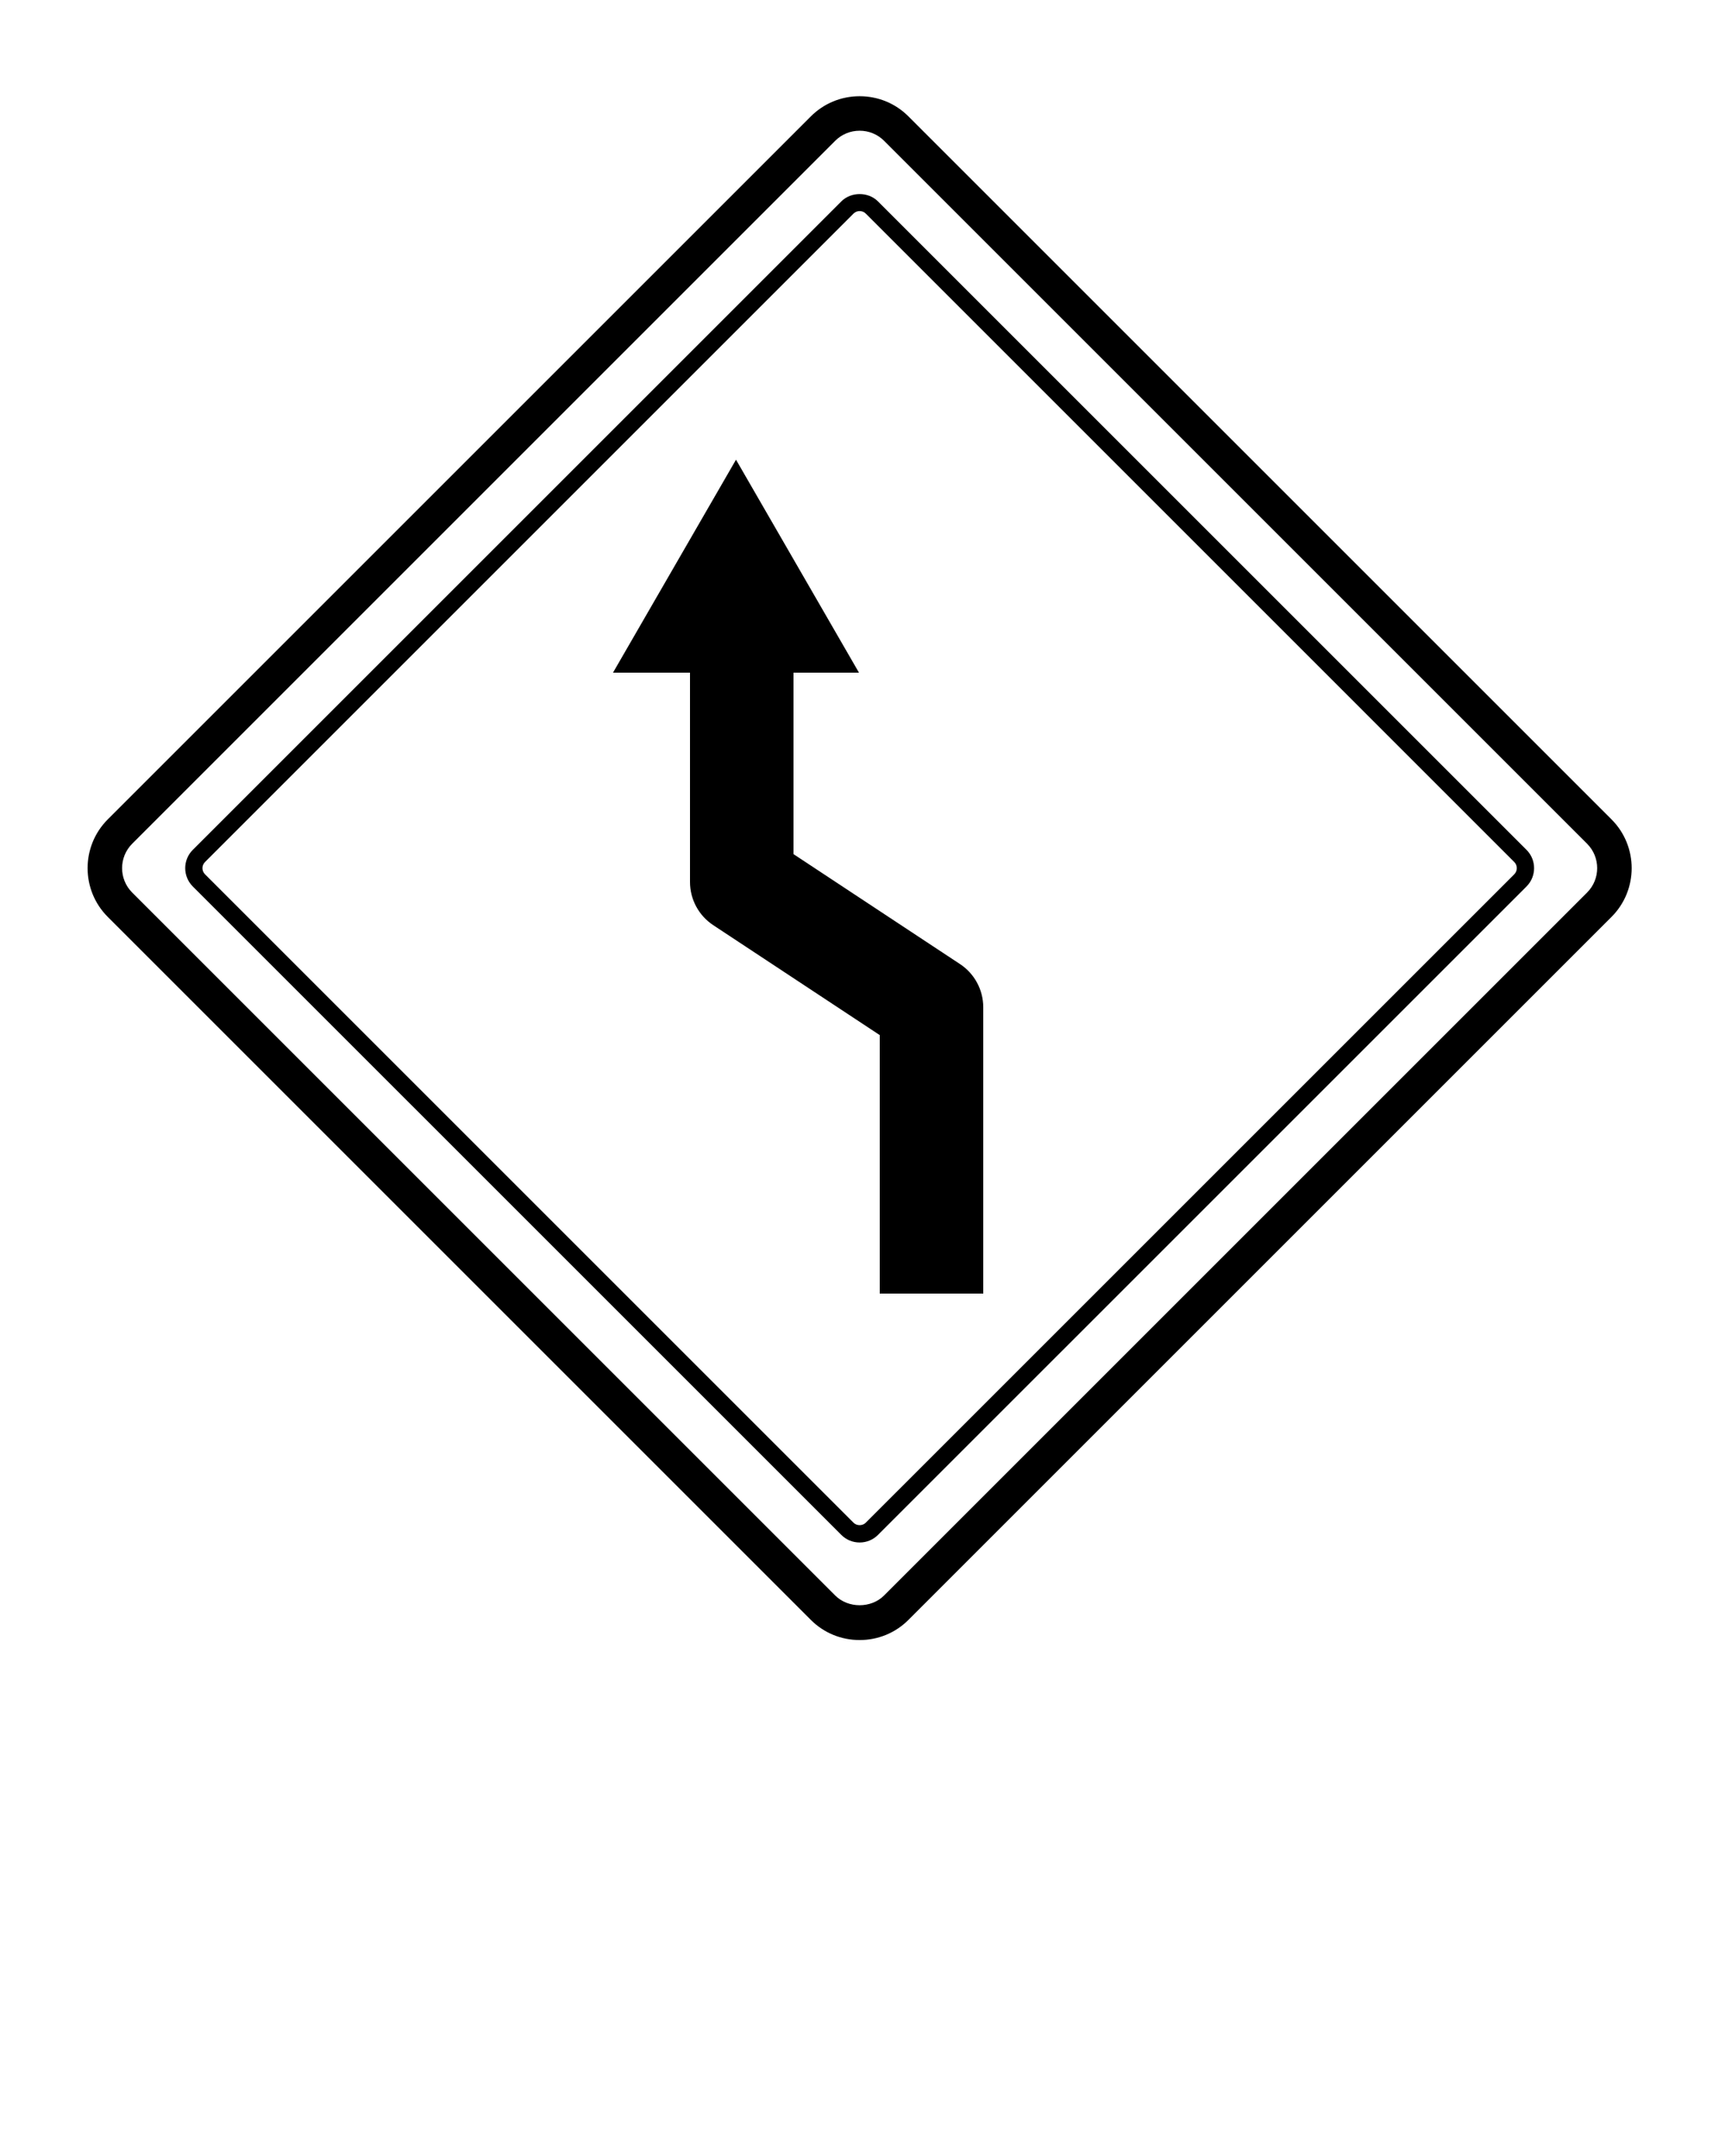 <svg xmlns="http://www.w3.org/2000/svg" xmlns:xlink="http://www.w3.org/1999/xlink" version="1.1" x="0px" y="0px" viewBox="0 0 100 125" enable-background="new 0 0 100 100" xml:space="preserve"><g><path d="M93.42,47.505L52.662,6.747c-0.753-0.753-1.757-1.168-2.828-1.168s-2.075,0.415-2.828,1.168L6.248,47.505   c-1.56,1.56-1.56,4.098,0,5.656l40.758,40.758c0.753,0.753,1.757,1.167,2.828,1.167s2.075-0.414,2.828-1.167L93.42,53.161   C94.979,51.603,94.979,49.064,93.42,47.505z M92.006,51.747L51.248,92.505c-0.75,0.75-2.078,0.75-2.828,0L7.662,51.747   c-0.779-0.78-0.779-2.048,0-2.828L48.42,8.161c0.375-0.375,0.877-0.582,1.414-0.582s1.039,0.207,1.414,0.582l40.758,40.758   C92.785,49.699,92.785,50.967,92.006,51.747z"/><path d="M50.895,11.675c-0.564-0.564-1.557-0.564-2.121,0L11.176,49.273c-0.585,0.584-0.585,1.536,0,2.122l37.598,37.597   c0.282,0.282,0.659,0.438,1.061,0.438s0.778-0.155,1.061-0.438l37.598-37.597c0.585-0.585,0.585-1.537,0-2.122L50.895,11.675z    M87.785,50.688L50.188,88.284c-0.188,0.188-0.52,0.188-0.707,0L11.883,50.688c-0.194-0.195-0.195-0.513,0-0.708L49.48,12.382   c0.094-0.093,0.219-0.145,0.354-0.145s0.26,0.052,0.354,0.145L87.785,49.98C87.98,50.175,87.979,50.492,87.785,50.688z"/><path d="M55.653,55.895L46,49.521V39h3.796l-7.129-12.348L35.536,39H40v12.135c0,1.008,0.506,1.948,1.347,2.504L51,60.013V75h6   V58.398C57,57.391,56.494,56.45,55.653,55.895z"/></g></svg>